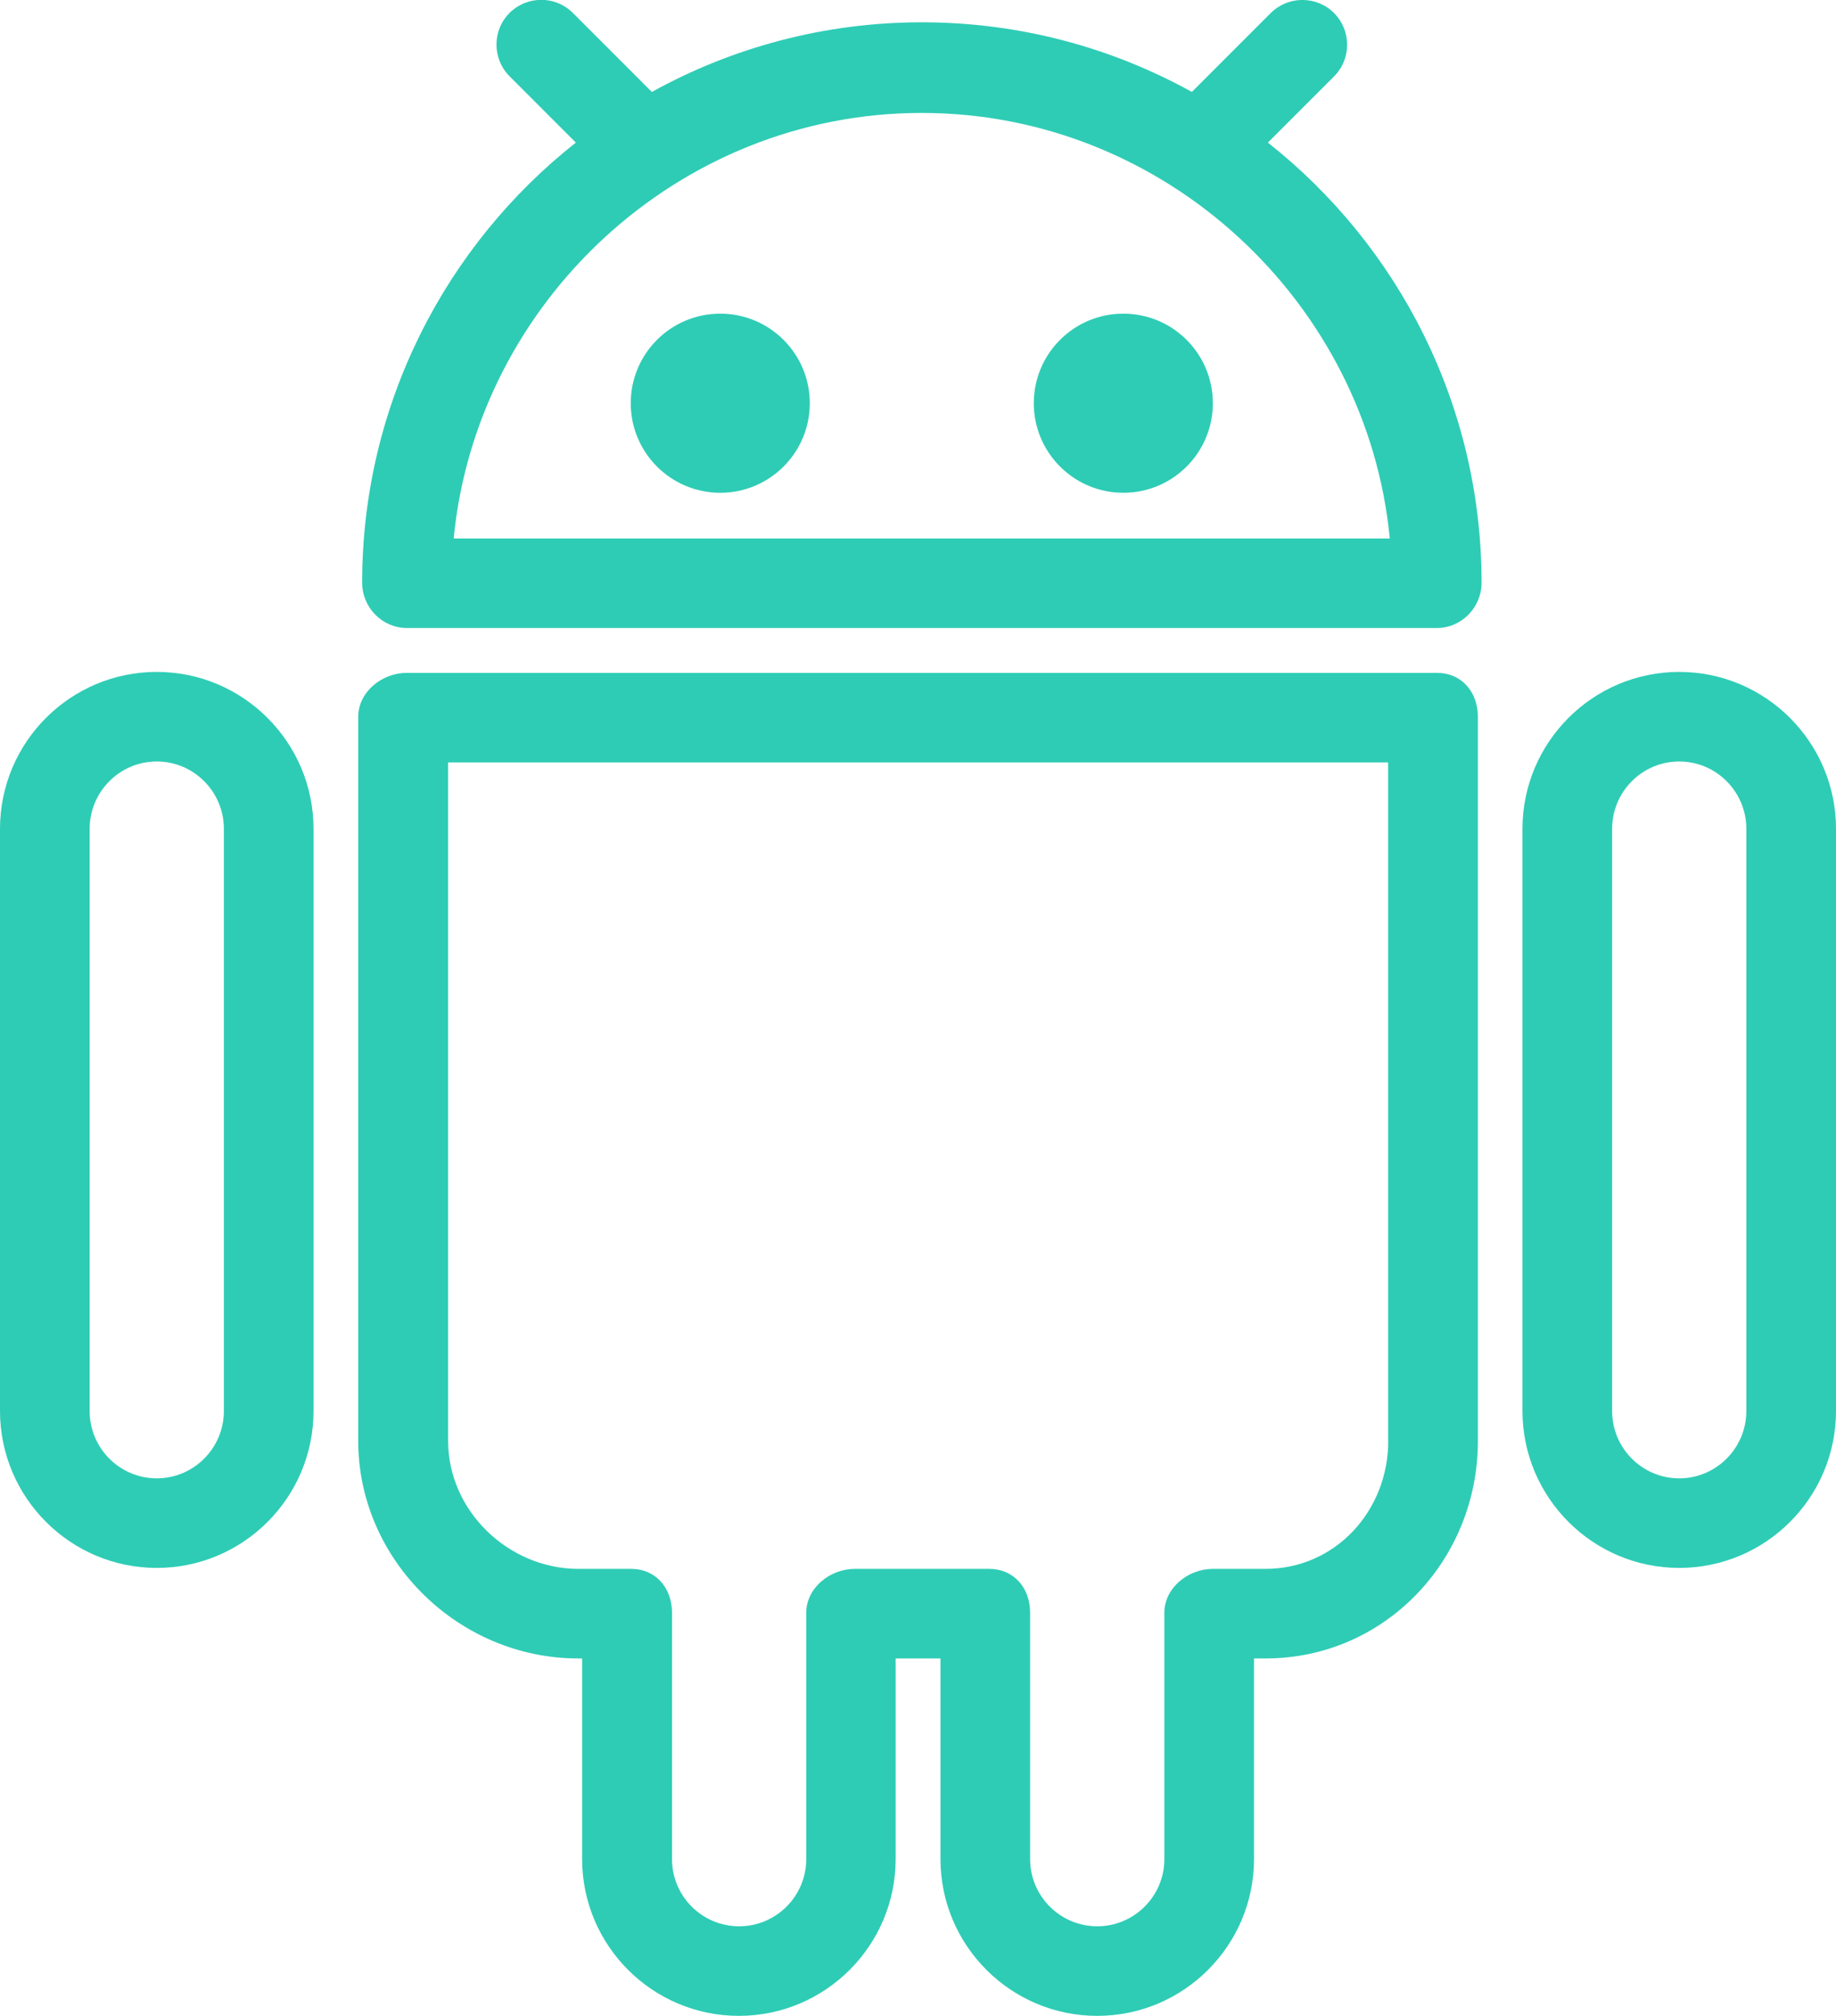 <svg viewBox="0 0 154.83 169.93" xmlns="http://www.w3.org/2000/svg"><g fill="#2eccb5"><path d="m106.91 12.03 5.59-5.59c1.47-1.47 1.47-3.86 0-5.34-1.47-1.47-3.86-1.47-5.34 0l-6.65 6.65c-6.76-3.74-14.52-5.87-22.77-5.87s-16.02 2.14-22.77 5.87l-6.66-6.66c-1.47-1.47-3.86-1.47-5.34 0-1.47 1.47-1.47 3.86 0 5.34l5.59 5.59c-10.96 8.65-18.02 22.08-18.02 37.1 0 2.09 1.69 3.82 3.78 3.82h86.84c2.09 0 3.78-1.73 3.78-3.82 0-15.02-7.06-28.45-18.02-37.1zm-68.65 33.36c1.91-19.83 18.88-35.87 39.47-35.87s37.57 16.05 39.47 35.87z"/><path d="m121.16 56.72h-86.86c-2.09 0-4.09 1.61-4.09 3.7v61.05c0 10.06 8.49 18.33 18.53 18.33h.35v16.91c0 7.29 5.93 13.22 13.22 13.22s13.22-5.93 13.22-13.22v-16.91h3.78v16.91c0 7.29 5.93 13.22 13.22 13.22s13.22-5.93 13.22-13.22v-16.91h.98c10.04 0 17.9-8.27 17.9-18.33v-61.05c0-2.09-1.37-3.7-3.46-3.7zm-4.09 64.75c0 5.9-4.47 10.78-10.35 10.78h-4.44c-2.09 0-4.09 1.61-4.09 3.7v20.77c0 3.12-2.54 5.66-5.66 5.66s-5.66-2.54-5.66-5.66v-20.77c0-2.09-1.37-3.7-3.46-3.7h-11.33c-2.09 0-4.09 1.61-4.09 3.7v20.77c0 3.12-2.54 5.66-5.66 5.66s-5.66-2.54-5.66-5.66v-20.77c0-2.09-1.37-3.7-3.46-3.7h-4.44c-5.88 0-10.98-4.88-10.98-10.78v-57.2h79.27v57.2z"/><path d="m141.61 56.64c-7.29 0-13.22 5.93-13.22 13.23v49.07c0 7.29 5.93 13.23 13.22 13.23s13.22-5.93 13.22-13.23v-49.07c0-7.29-5.93-13.23-13.22-13.23zm5.66 62.3c0 3.13-2.54 5.68-5.66 5.68s-5.66-2.54-5.66-5.68v-49.07c0-3.13 2.54-5.68 5.66-5.68s5.66 2.55 5.66 5.68z"/><path d="m13.22 56.64c-7.29 0-13.22 5.93-13.22 13.23v49.07c0 7.29 5.93 13.23 13.22 13.23s13.22-5.93 13.22-13.23v-49.07c0-7.29-5.93-13.23-13.22-13.23zm5.66 62.3c0 3.13-2.54 5.68-5.66 5.68s-5.66-2.54-5.66-5.68v-49.07c0-3.13 2.54-5.68 5.66-5.68s5.66 2.55 5.66 5.68z"/><circle cx="60.74" cy="33.99" r="7.55"/><circle cx="94.73" cy="33.99" r="7.55"/></g></svg>